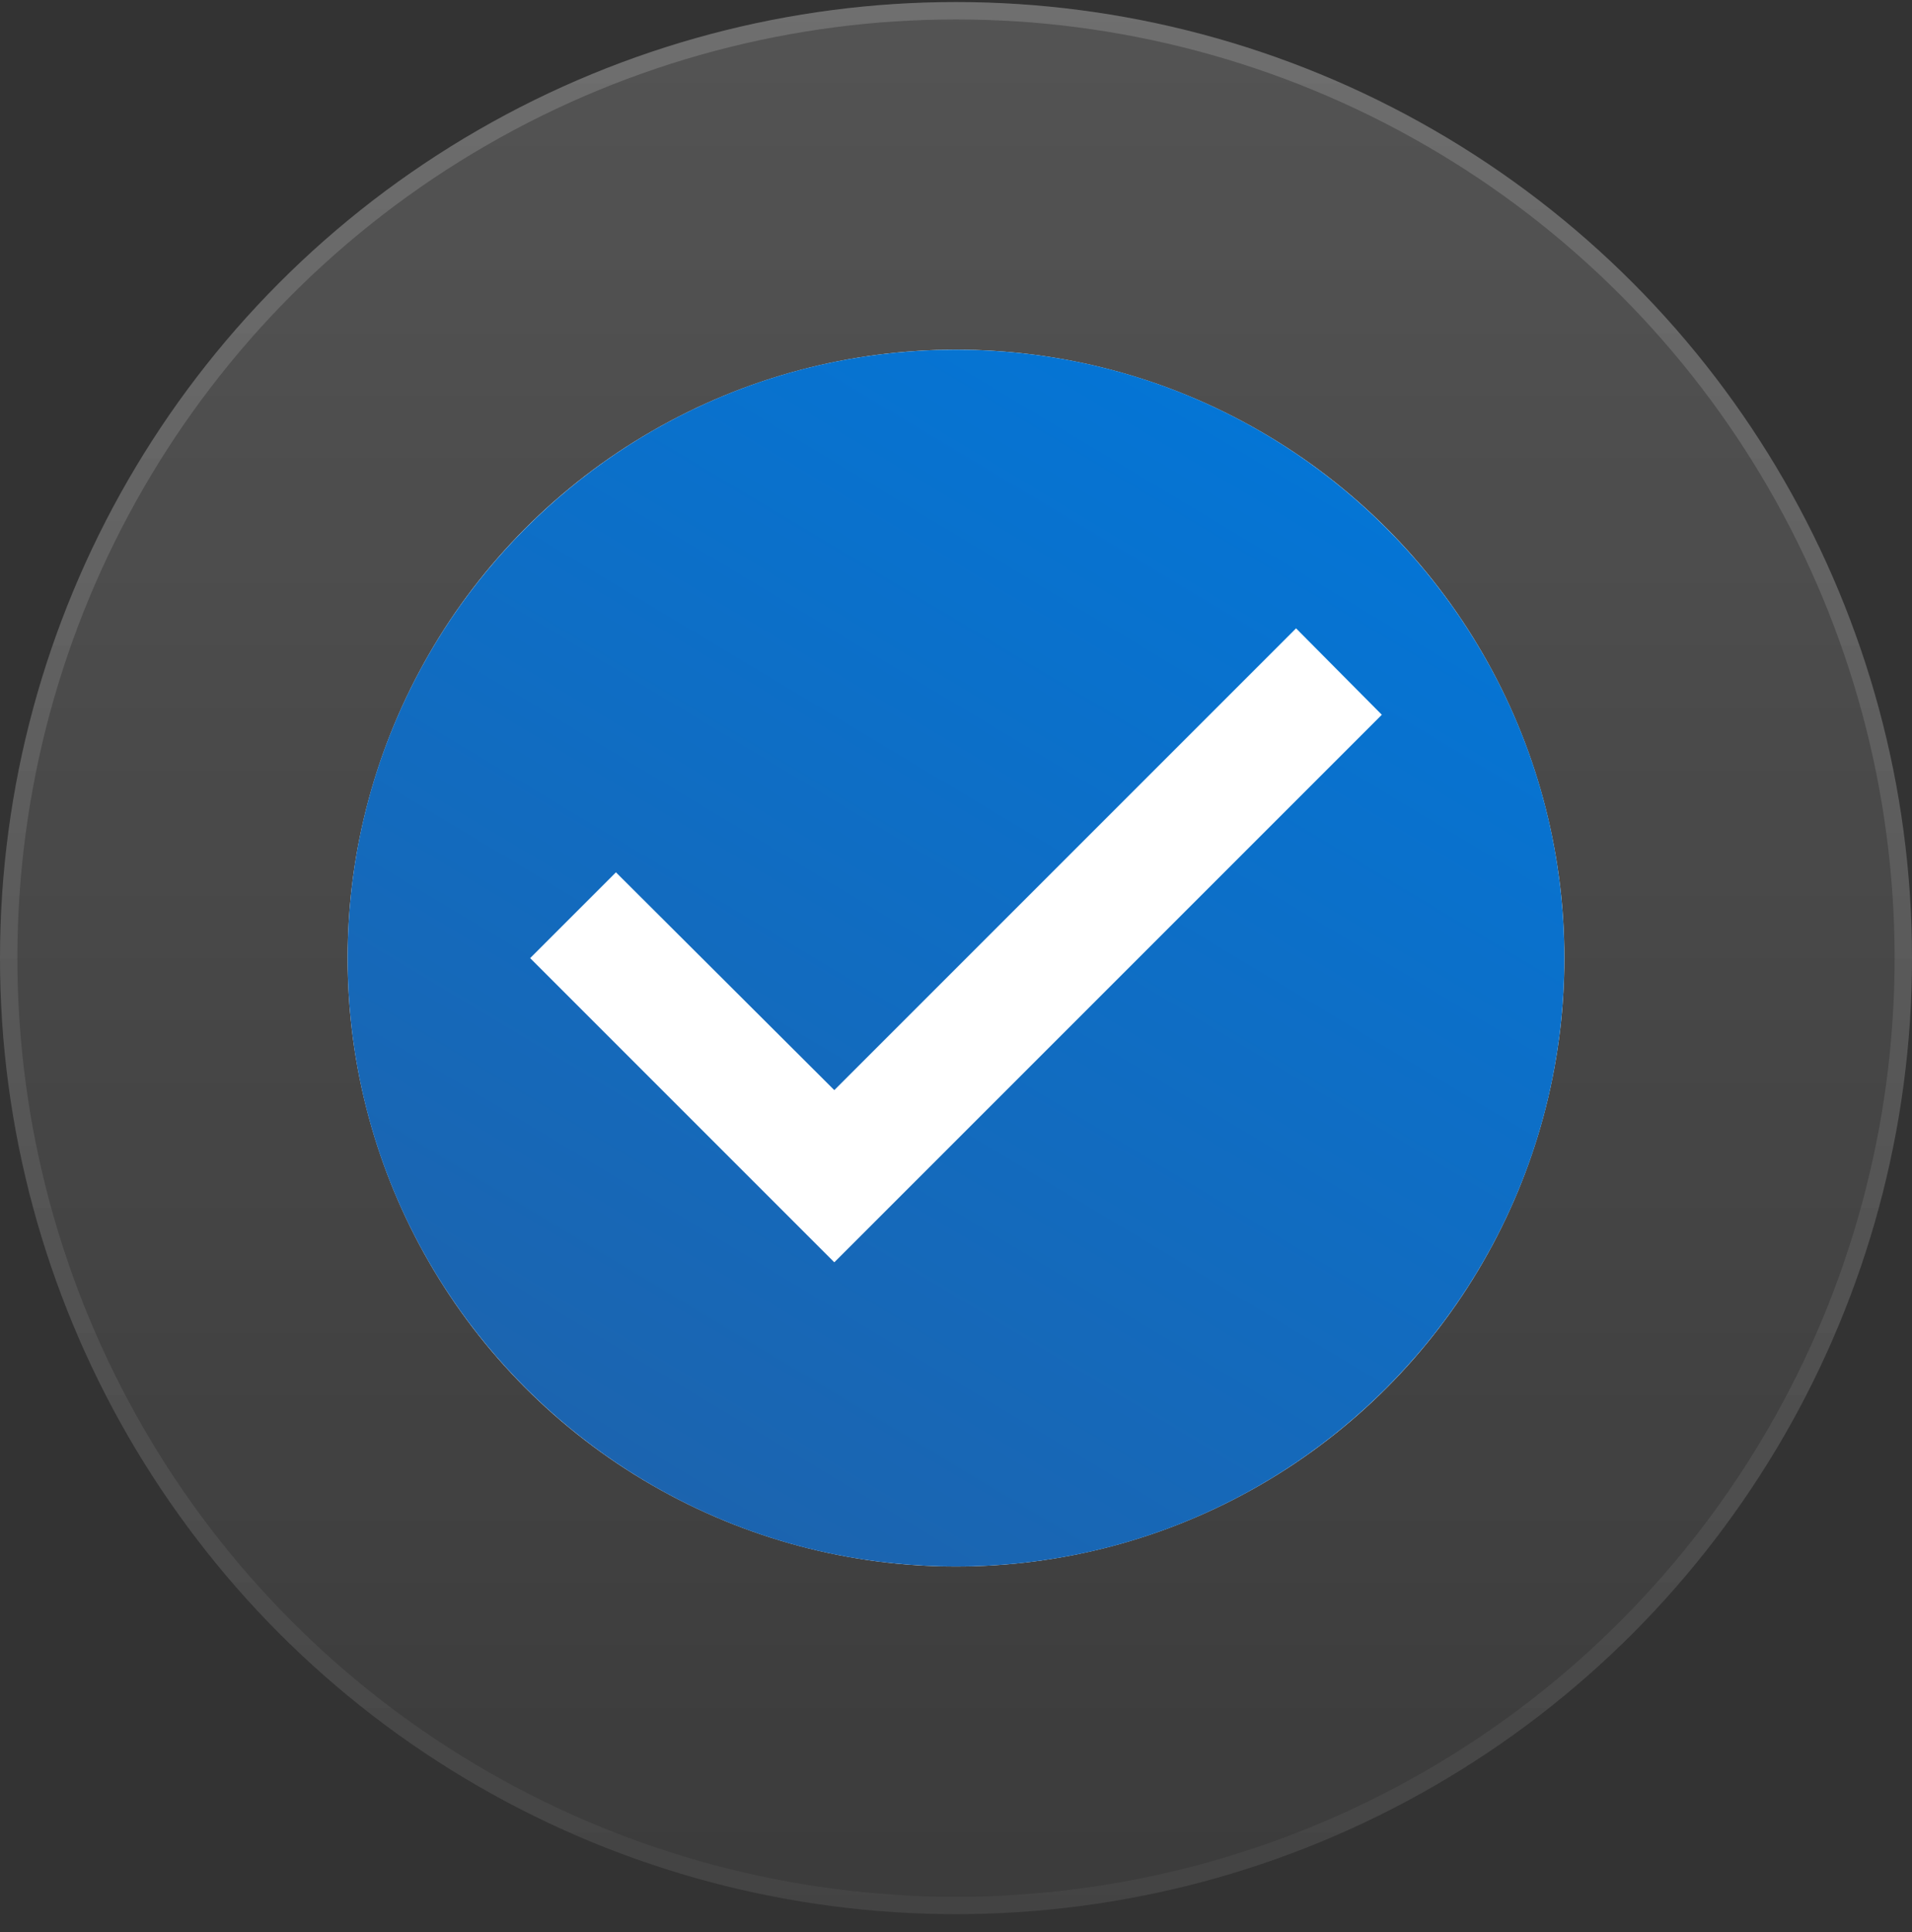 <svg width="96" height="97" viewBox="0 0 96 97" fill="none" xmlns="http://www.w3.org/2000/svg">
    <rect x="0" y="0" width="96" height="97" fill="#333333" stroke="none"/>
    <circle cx="48" cy="48.103" r="48" fill="url(#zpnkotzr4a)" fill-opacity=".4"/>
    <circle cx="48" cy="48.103" r="47.564" stroke="url(#45m0ulz2yb)" stroke-opacity=".4" stroke-width=".873"/>
    <circle cx="48" cy="48.103" r="30.546" fill="#fff"/>
    <path d="M48 17.558c-16.861 0-30.546 13.684-30.546 30.545 0 16.861 13.684 30.545 30.546 30.545 16.86 0 30.545-13.684 30.545-30.545 0-16.861-13.684-30.545-30.545-30.545zm-6.11 45.818L26.619 48.103l4.307-4.307L41.89 54.731l23.184-23.184 4.306 4.338-27.49 27.49z" fill="url(#7e1rgh6bkc)"/>
    <defs>
        <linearGradient id="zpnkotzr4a" x1="48" y1=".104" x2="48" y2="96.103" gradientUnits="userSpaceOnUse">
            <stop stop-color="#fff" stop-opacity=".4"/>
            <stop offset="1" stop-color="#fff" stop-opacity=".1"/>
        </linearGradient>
        <linearGradient id="45m0ulz2yb" x1="48" y1=".104" x2="48" y2="96.103" gradientUnits="userSpaceOnUse">
            <stop stop-color="#fff" stop-opacity=".4"/>
            <stop offset="1" stop-color="#fff" stop-opacity=".1"/>
        </linearGradient>
        <linearGradient id="7e1rgh6bkc" x1="17.454" y1="78.648" x2="60.615" y2="6.788" gradientUnits="userSpaceOnUse">
            <stop stop-color="#2061A8"/>
            <stop offset="1" stop-color="#0078DC"/>
        </linearGradient>
    </defs>
</svg>
